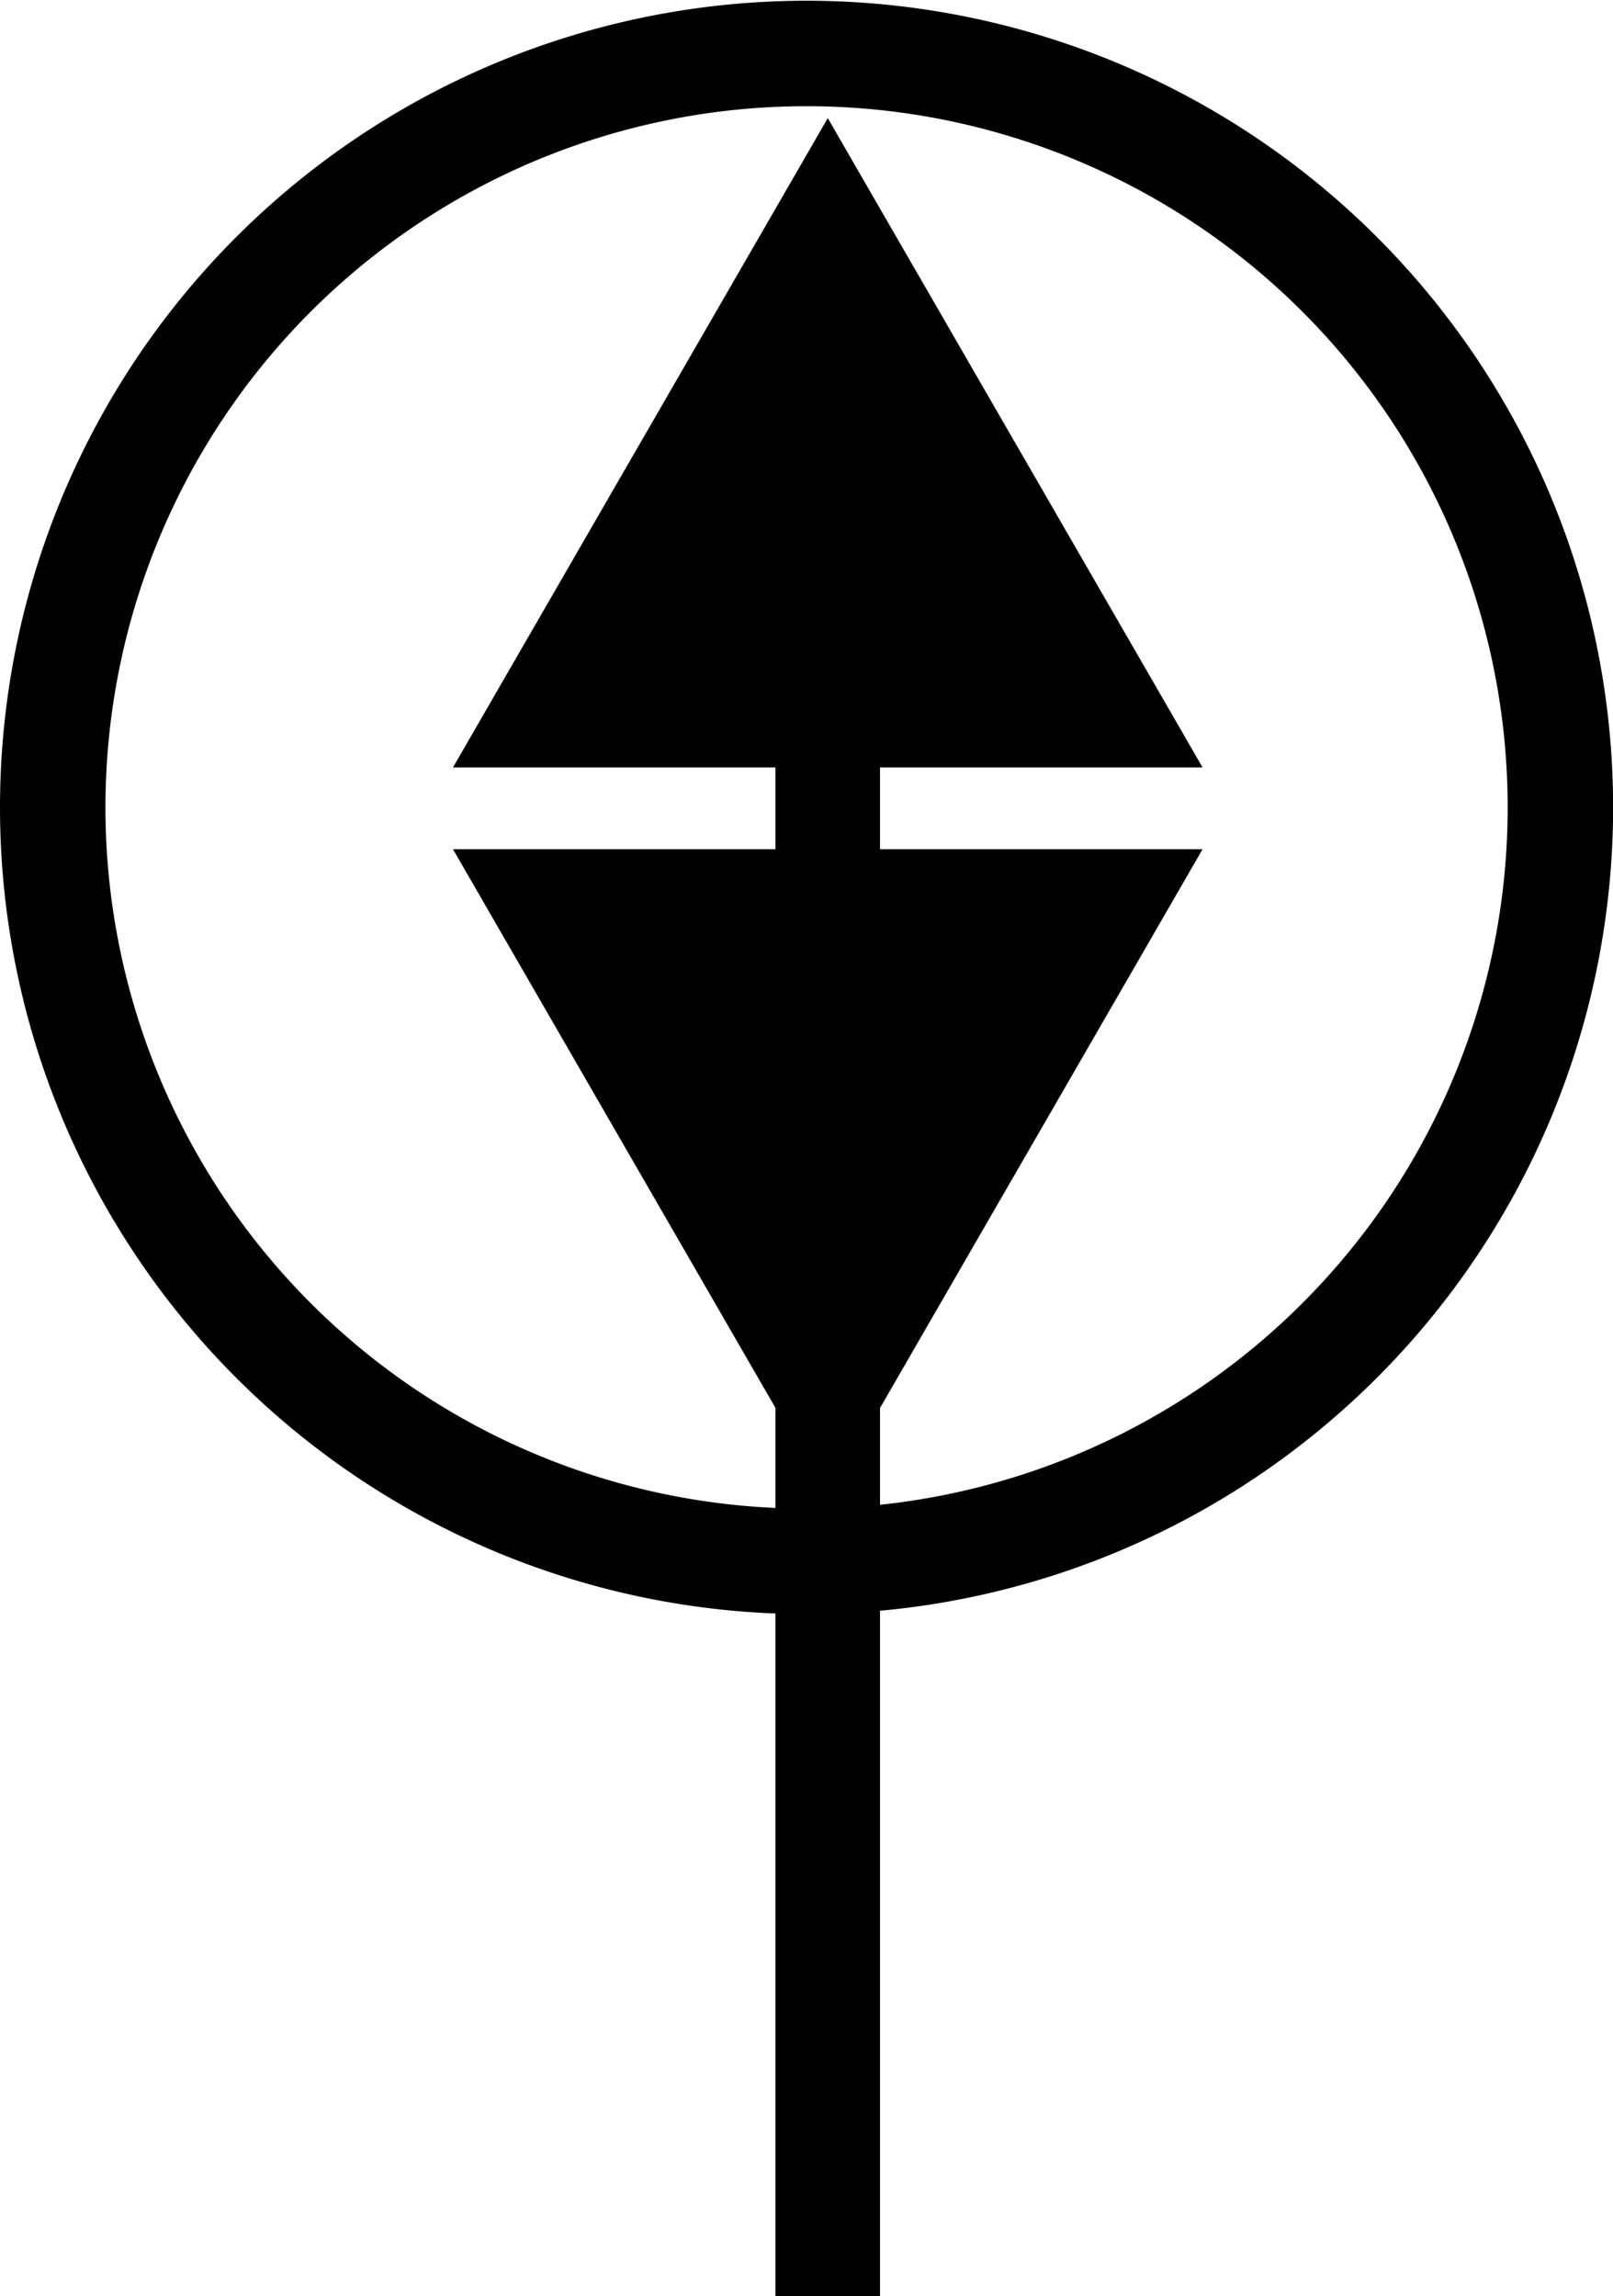 <?xml version="1.0" encoding="UTF-8" standalone="no"?>
<!-- Created with Inkscape (http://www.inkscape.org/) -->

<svg
   xmlns:dc="http://purl.org/dc/elements/1.1/"
   xmlns:cc="http://creativecommons.org/ns#"
   xmlns:rdf="http://www.w3.org/1999/02/22-rdf-syntax-ns#"
   xmlns:svg="http://www.w3.org/2000/svg"
   xmlns="http://www.w3.org/2000/svg"
   xmlns:sodipodi="http://sodipodi.sourceforge.net/DTD/sodipodi-0.dtd"
   xmlns:inkscape="http://www.inkscape.org/namespaces/inkscape"
   version="1.1"
   width="481.25"
   height="685"
   id="svg2"
   xml:space="preserve"
   inkscape:version="0.48.4 r9939"
   sodipodi:docname="SVPita.svg"><sodipodi:namedview
     pagecolor="#ffffff"
     bordercolor="#666666"
     borderopacity="1"
     objecttolerance="10"
     gridtolerance="10"
     guidetolerance="10"
     inkscape:pageopacity="0"
     inkscape:pageshadow="2"
     inkscape:window-width="1920"
     inkscape:window-height="1012"
     id="namedview10"
     showgrid="true"
     inkscape:zoom="0.60218978"
     inkscape:cx="-345.74022"
     inkscape:cy="193.73712"
     inkscape:window-x="-8"
     inkscape:window-y="-8"
     inkscape:window-maximized="1"
     inkscape:current-layer="svg2"><inkscape:grid
       type="xygrid"
       id="grid2989"
       empspacing="5"
       visible="true"
       enabled="true"
       snapvisiblegridlinesonly="true" /></sodipodi:namedview><defs
     id="defs6" /><g
     id="g2993"><path
       transform="matrix(1.323,0,0,1.323,200.952,-197.054)"
       d="m 200,331 a 170,170 0 1 1 -340,0 170,170 0 1 1 340,0 z"
       sodipodi:ry="170"
       sodipodi:rx="170"
       sodipodi:cy="331"
       sodipodi:cx="30"
       id="path2996"
       style="fill:none;stroke:#000000;stroke-width:23.78;stroke-miterlimit:4;stroke-opacity:1;stroke-dasharray:none"
       sodipodi:type="arc" /><path
       sodipodi:type="star"
       style="fill:#000000;fill-opacity:1;stroke:#000000;stroke-width:4;stroke-miterlimit:4;stroke-opacity:1;stroke-dasharray:none"
       id="path3791"
       sodipodi:sides="3"
       sodipodi:cx="-600"
       sodipodi:cy="122"
       sodipodi:r1="15"
       sodipodi:r2="7.5000005"
       sodipodi:arg1="-1.5707963"
       sodipodi:arg2="-0.52359878"
       inkscape:flatsided="false"
       inkscape:rounded="0"
       inkscape:randomized="0"
       d="m -600,107 6.495,11.25 6.495,11.25 -12.99,0 -12.99,0 6.495,-11.25 z"
       inkscape:transform-center-y="-25.484331"
       transform="matrix(6.796,0,0,6.796,4324.571,-664.746)"
       inkscape:transform-center-x="-4.6977656e-005" /><path
       sodipodi:nodetypes="cc"
       inkscape:connector-curvature="0"
       id="path3795"
       d="m 246.957,684.98 0,-519.9"
       style="fill:#000000;fill-opacity:1;stroke:#000000;stroke-width:31.2;stroke-linecap:butt;stroke-linejoin:miter;stroke-miterlimit:4;stroke-opacity:1;stroke-dasharray:none" /><path
       inkscape:transform-center-x="-4.6977656e-005"
       transform="matrix(6.796,0,0,-6.796,4324.571,1147.007)"
       inkscape:transform-center-y="25.48437"
       d="m -600,107 6.495,11.25 6.495,11.25 -12.99,0 -12.99,0 6.495,-11.25 z"
       inkscape:randomized="0"
       inkscape:rounded="0"
       inkscape:flatsided="false"
       sodipodi:arg2="-0.52359878"
       sodipodi:arg1="-1.5707963"
       sodipodi:r2="7.5000005"
       sodipodi:r1="15"
       sodipodi:cy="122"
       sodipodi:cx="-600"
       sodipodi:sides="3"
       id="path3798"
       style="fill:#000000;fill-opacity:1;stroke:#000000;stroke-width:4;stroke-miterlimit:4;stroke-opacity:1;stroke-dasharray:none"
       sodipodi:type="star" /></g></svg>